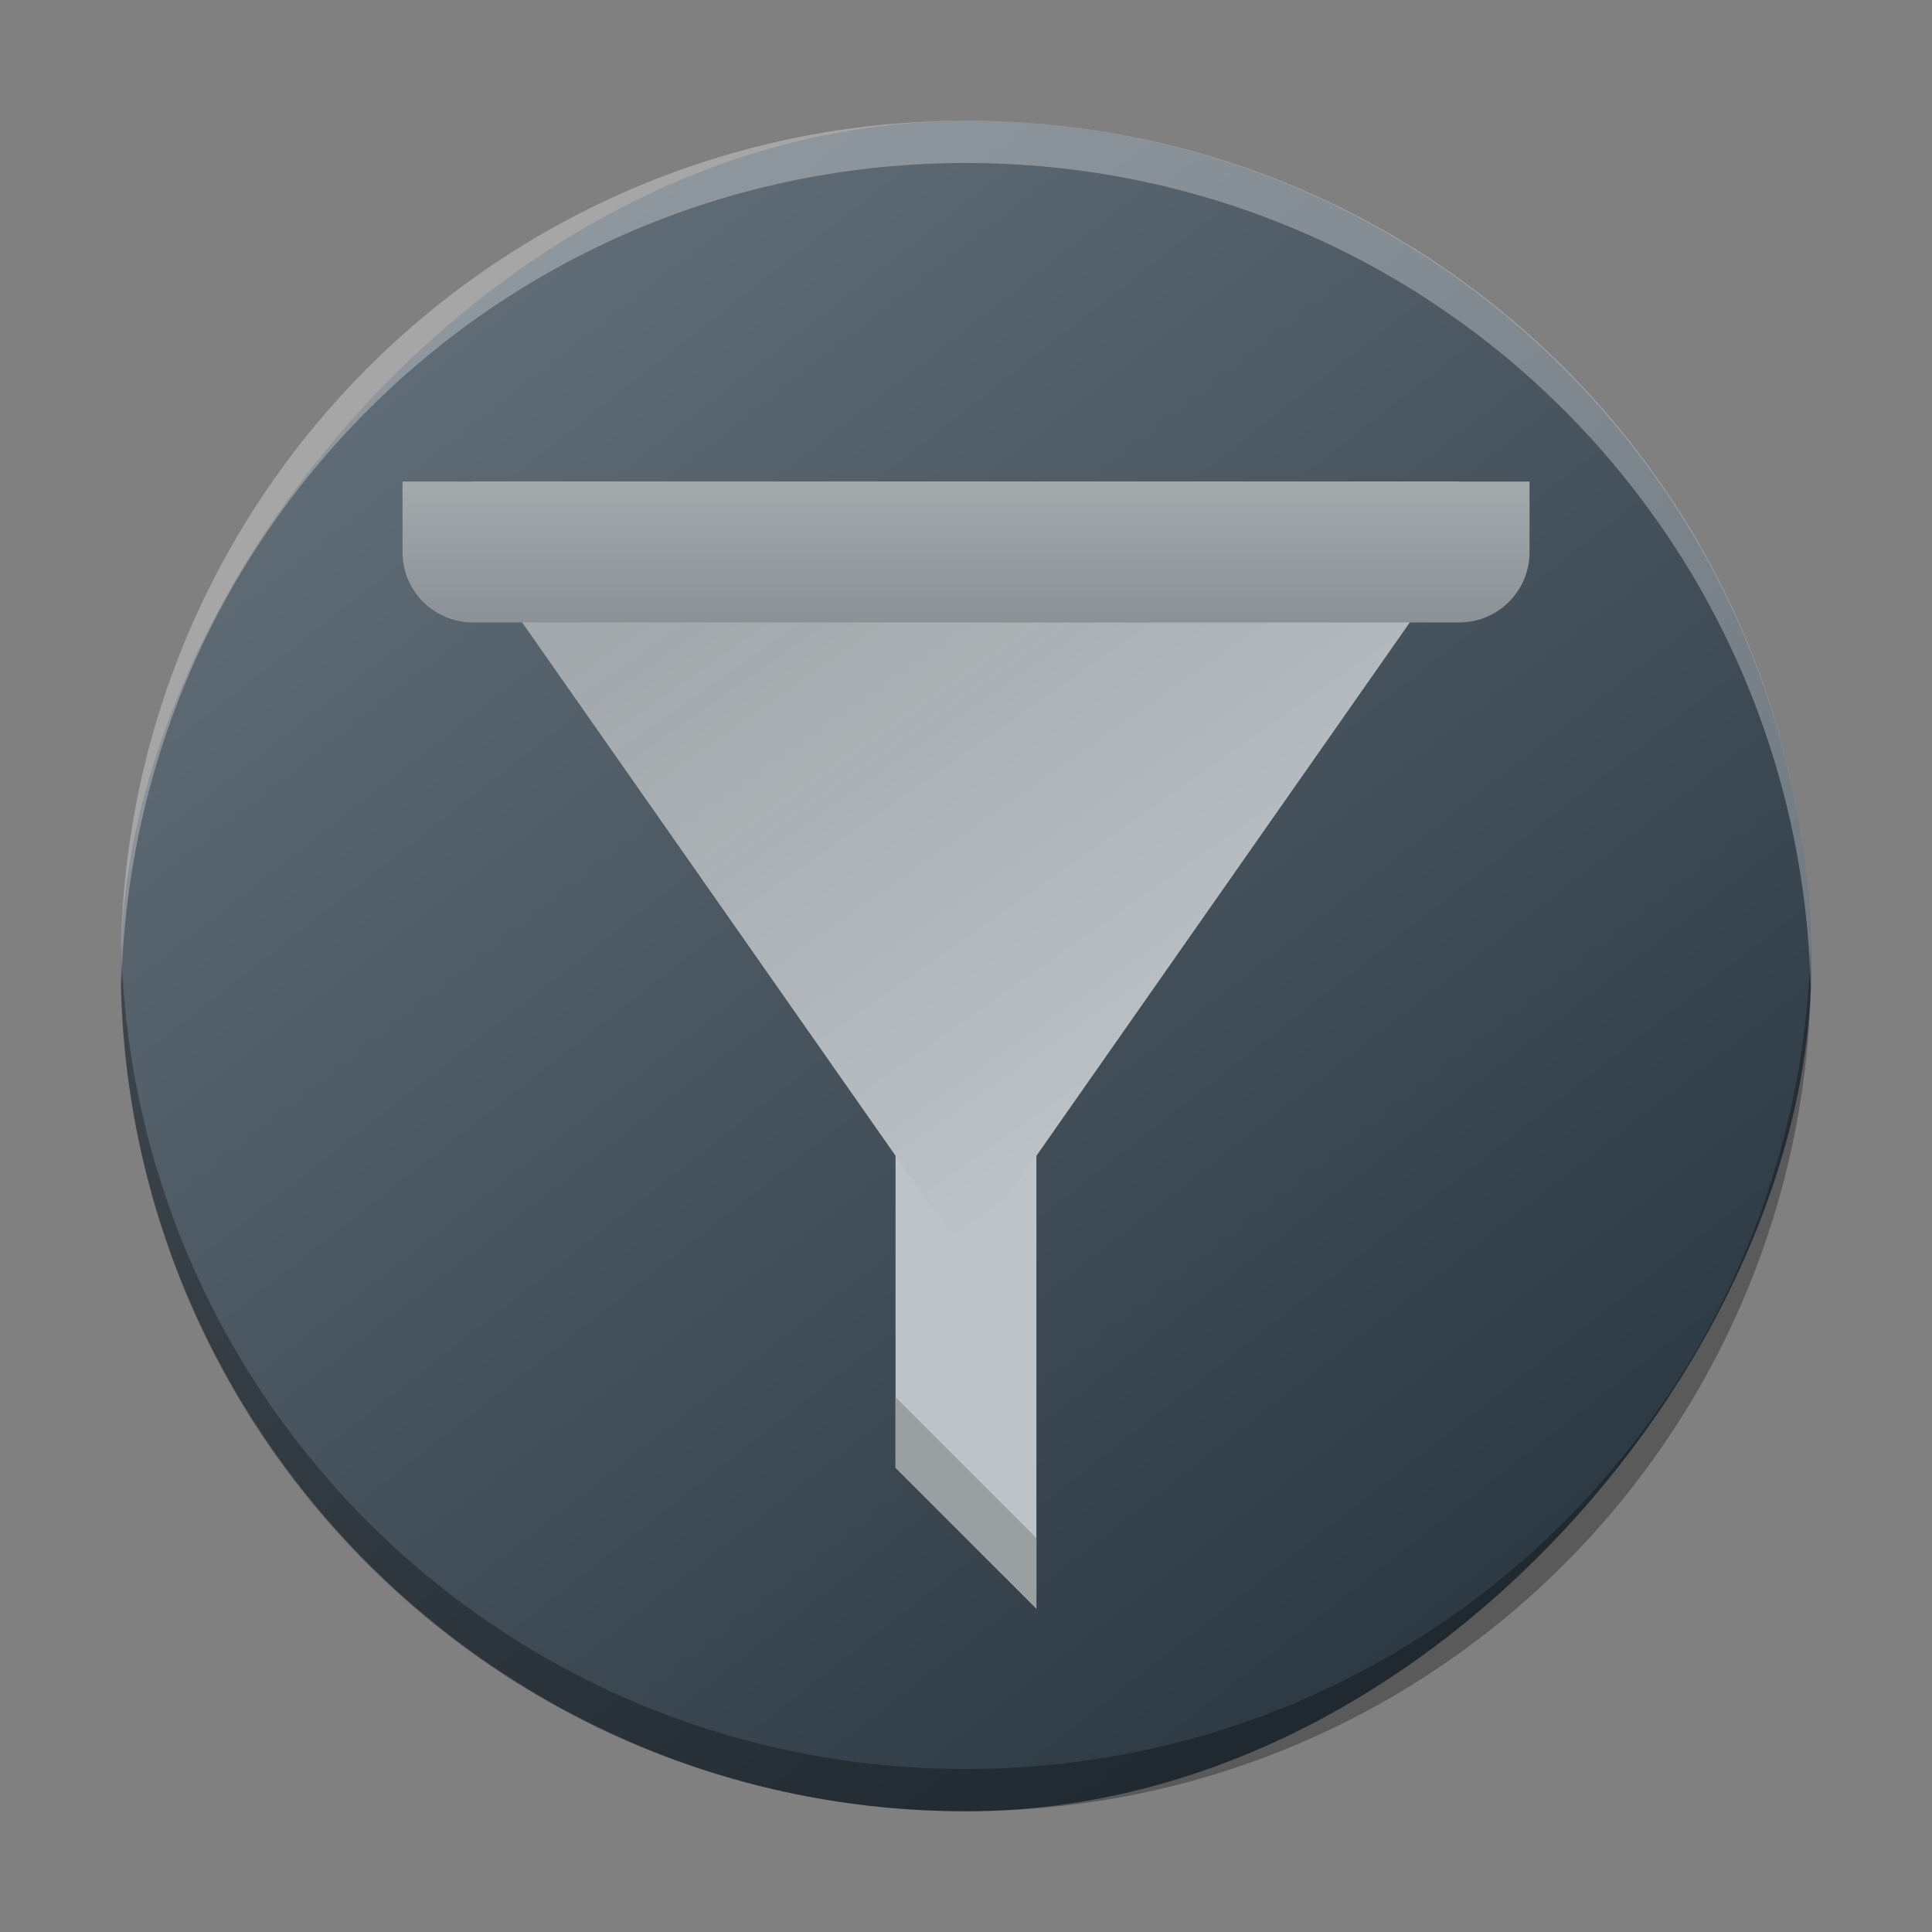 <?xml version="1.0" encoding="UTF-8" standalone="no"?>
<svg
   height="32"
   viewBox="0 0 32 32"
   width="32"
   version="1.1"
   id="svg1516"
   sodipodi:docname="preferences-desktop-filter.svg"
   inkscape:version="1.2.1 (9c6d41e410, 2022-07-14)"
   xmlns:inkscape="http://www.inkscape.org/namespaces/inkscape"
   xmlns:sodipodi="http://sodipodi.sourceforge.net/DTD/sodipodi-0.dtd"
   xmlns:xlink="http://www.w3.org/1999/xlink"
   xmlns="http://www.w3.org/2000/svg"
   xmlns:svg="http://www.w3.org/2000/svg">
  <rect x="0" y="0" width="32" height="32" fill="#808080" stroke="none"/>
  <defs
     id="defs1520">
    <linearGradient
       gradientTransform="matrix(0.7,0,0,0.7,-301.988,-350.623)"
       gradientUnits="userSpaceOnUse"
       x2="426.695"
       y2="499.921"
       y1="547.675"
       id="a-6"
       x1="389.32">
      <stop
         stop-color="#18222a"
         style="stop-color:#1e2b35;stop-opacity:1"
         id="stop216" />
      <stop
         stop-color="#566069"
         offset="1"
         style="stop-color:#6d7983;stop-opacity:1"
         id="stop218" />
    </linearGradient>
    <linearGradient
       id="e-1"
       y1="531.8"
       y2="519.8"
       x2="0"
       gradientUnits="userSpaceOnUse"
       gradientTransform="matrix(0.564,0,0,0.548,-219.463,-276.927)">
      <stop
         stop-color="#006adb"
         id="stop4249-0" />
      <stop
         offset=".3"
         stop-color="#00a6f3"
         id="stop4251-6" />
      <stop
         offset=".5"
         stop-color="#ad6ccc"
         id="stop4253-3" />
      <stop
         offset=".625"
         stop-color="#ec45ff"
         id="stop4255-2" />
      <stop
         offset="1"
         stop-color="#982fff"
         id="stop4257-0" />
    </linearGradient>
    <linearGradient
       id="linearGradient1899"
       gradientTransform="matrix(0.375,0,0,0.9,61.111,-28.468)"
       gradientUnits="userSpaceOnUse"
       x1="11"
       x2="14"
       y1="9"
       y2="9">
      <stop
         offset="0"
         stop-color="#bdc3c7"
         id="stop1496-1" />
      <stop
         offset="1"
         stop-color="#b4b9bc"
         id="stop1498-2" />
    </linearGradient>
    <linearGradient
       id="linearGradient1903"
       gradientUnits="userSpaceOnUse"
       x1="4.001"
       x2="11.001"
       y1="5"
       y2="15"
       gradientTransform="matrix(0.75,0,0,0.75,38.611,-11.25)">
      <stop
         offset="0"
         stop-color="#292c2f"
         id="stop1501-7" />
      <stop
         offset="1"
         stop-opacity="0"
         id="stop1503-0" />
    </linearGradient>
    <linearGradient
       id="linearGradient1907"
       gradientUnits="userSpaceOnUse"
       x1="11"
       x2="11"
       y1="6"
       y2="4"
       gradientTransform="matrix(0.75,0,0,0.75,38.611,-11.25)">
      <stop
         offset="0"
         stop-color="#8b9195"
         id="stop1491-9" />
      <stop
         offset="1"
         stop-color="#a4a9ac"
         id="stop1493-3" />
    </linearGradient>
    <linearGradient
       inkscape:collect="always"
       xlink:href="#b"
       id="linearGradient1915"
       gradientUnits="userSpaceOnUse"
       gradientTransform="matrix(0.583,0,0,1.4,38.167,-23.473)"
       x1="11"
       y1="9"
       x2="14"
       y2="9" />
    <linearGradient
       inkscape:collect="always"
       xlink:href="#c"
       id="linearGradient1917"
       gradientUnits="userSpaceOnUse"
       gradientTransform="matrix(1.167,0,0,1.167,3.167,3.31)"
       x1="4.001"
       y1="5"
       x2="11.001"
       y2="15" />
    <linearGradient
       inkscape:collect="always"
       xlink:href="#a"
       id="linearGradient1919"
       gradientUnits="userSpaceOnUse"
       gradientTransform="matrix(1.167,0,0,1.167,3.167,3.31)"
       x1="11"
       y1="6"
       x2="11"
       y2="4" />
  </defs>
  <sodipodi:namedview
     id="namedview1518"
     pagecolor="#ffffff"
     bordercolor="#666666"
     borderopacity="1.0"
     inkscape:showpageshadow="2"
     inkscape:pageopacity="0.0"
     inkscape:pagecheckerboard="0"
     inkscape:deskcolor="#d1d1d1"
     showgrid="false"
     inkscape:zoom="10.727273"
     inkscape:cx="11"
     inkscape:cy="11.13983"
     inkscape:window-width="1920"
     inkscape:window-height="1000"
     inkscape:window-x="0"
     inkscape:window-y="0"
     inkscape:window-maximized="1"
     inkscape:current-layer="svg1516" />
  <linearGradient
     id="a"
     gradientUnits="userSpaceOnUse"
     x1="11"
     x2="11"
     y1="6"
     y2="4"
     gradientTransform="matrix(0.75,0,0,0.75,38.611,-11.25)">
    <stop
       offset="0"
       stop-color="#8b9195"
       id="stop1491" />
    <stop
       offset="1"
       stop-color="#a4a9ac"
       id="stop1493" />
  </linearGradient>
  <linearGradient
     id="b"
     gradientTransform="matrix(0.375,0,0,0.9,61.111,-28.468)"
     gradientUnits="userSpaceOnUse"
     x1="11"
     x2="14"
     y1="9"
     y2="9">
    <stop
       offset="0"
       stop-color="#bdc3c7"
       id="stop1496" />
    <stop
       offset="1"
       stop-color="#b4b9bc"
       id="stop1498" />
  </linearGradient>
  <linearGradient
     id="c"
     gradientUnits="userSpaceOnUse"
     x1="4.001"
     x2="11.001"
     y1="5"
     y2="15"
     gradientTransform="matrix(0.75,0,0,0.75,38.611,-11.25)">
    <stop
       offset="0"
       stop-color="#292c2f"
       id="stop1501" />
    <stop
       offset="1"
       stop-opacity="0"
       id="stop1503" />
  </linearGradient>
  <rect
     width="27.999"
     x="-29.999"
     y="2.003"
     rx="13.999"
     height="27.997"
     transform="scale(-1,1)"
     style="display:inline;overflow:visible;fill:url(#a-6);stroke-width:1.96;stroke-opacity:0.55"
     id="rect223"
     ry="13.999" />
  <path
     style="display:inline;overflow:visible;opacity:0.3;fill:#000000;fill-opacity:1;stroke-width:1.96;stroke-opacity:0.55"
     d="m 2.008,15.651 c -0.003,0.117 -0.008,0.233 -0.008,0.35 C 2,23.757 8.244,30 15.999,30 c 7.756,0 13.999,-6.243 13.999,-13.999 0,-0.117 -0.005,-0.233 -0.008,-0.35 -0.185,7.592 -6.356,13.649 -13.991,13.649 -7.638,0 -13.806,-6.057 -13.991,-13.649"
     id="path225" />
  <path
     d="m 2.008,16.349 c -0.003,-0.117 -0.008,-0.232 -0.008,-0.35 C 2,8.243 8.244,2 15.999,2 c 7.756,0 13.999,6.243 13.999,13.999 0,0.117 -0.005,0.233 -0.008,0.35 C 29.805,8.757 23.635,2.7 15.999,2.7 c -7.638,0 -13.806,6.057 -13.991,13.649"
     style="display:inline;overflow:visible;opacity:0.3;fill:#ffffff;fill-opacity:1;stroke-width:1.96;stroke-opacity:0.55"
     id="path229" />
  <path
     d="m 14.833,18.476 h 2.333 v 8.167 l -2.333,-2.333 z"
     fill="#bdc3c7"
     id="path1506-6"
     style="stroke-width:1.167" />
  <path
     d="M 7.833,9.143 16,20.81 24.167,9.143 V 7.976 H 7.833 Z"
     fill="url(#b)"
     id="path1508-0"
     style="fill:url(#linearGradient1915);stroke-width:1.167" />
  <path
     d="M 7.835,9.143 16.001,20.81 24.168,9.143 Z"
     fill="url(#c)"
     opacity="0.2"
     id="path1510-6"
     style="fill:url(#linearGradient1917);stroke-width:1.167" />
  <path
     d="m 24.167,10.31 c 0.646,0 1.167,-0.52 1.167,-1.167 V 7.976 H 6.667 v 1.167 c 0,0.646 0.52,1.167 1.167,1.167 z"
     fill="url(#a)"
     id="path1512-2"
     style="fill:url(#linearGradient1919);stroke-width:1.167" />
  <path
     d="m 14.833,24.31 v -1.167 l 2.333,2.333 v 1.167 z"
     fill="#9a9fa2"
     id="path1514-6"
     style="stroke-width:1.167" />
</svg>
